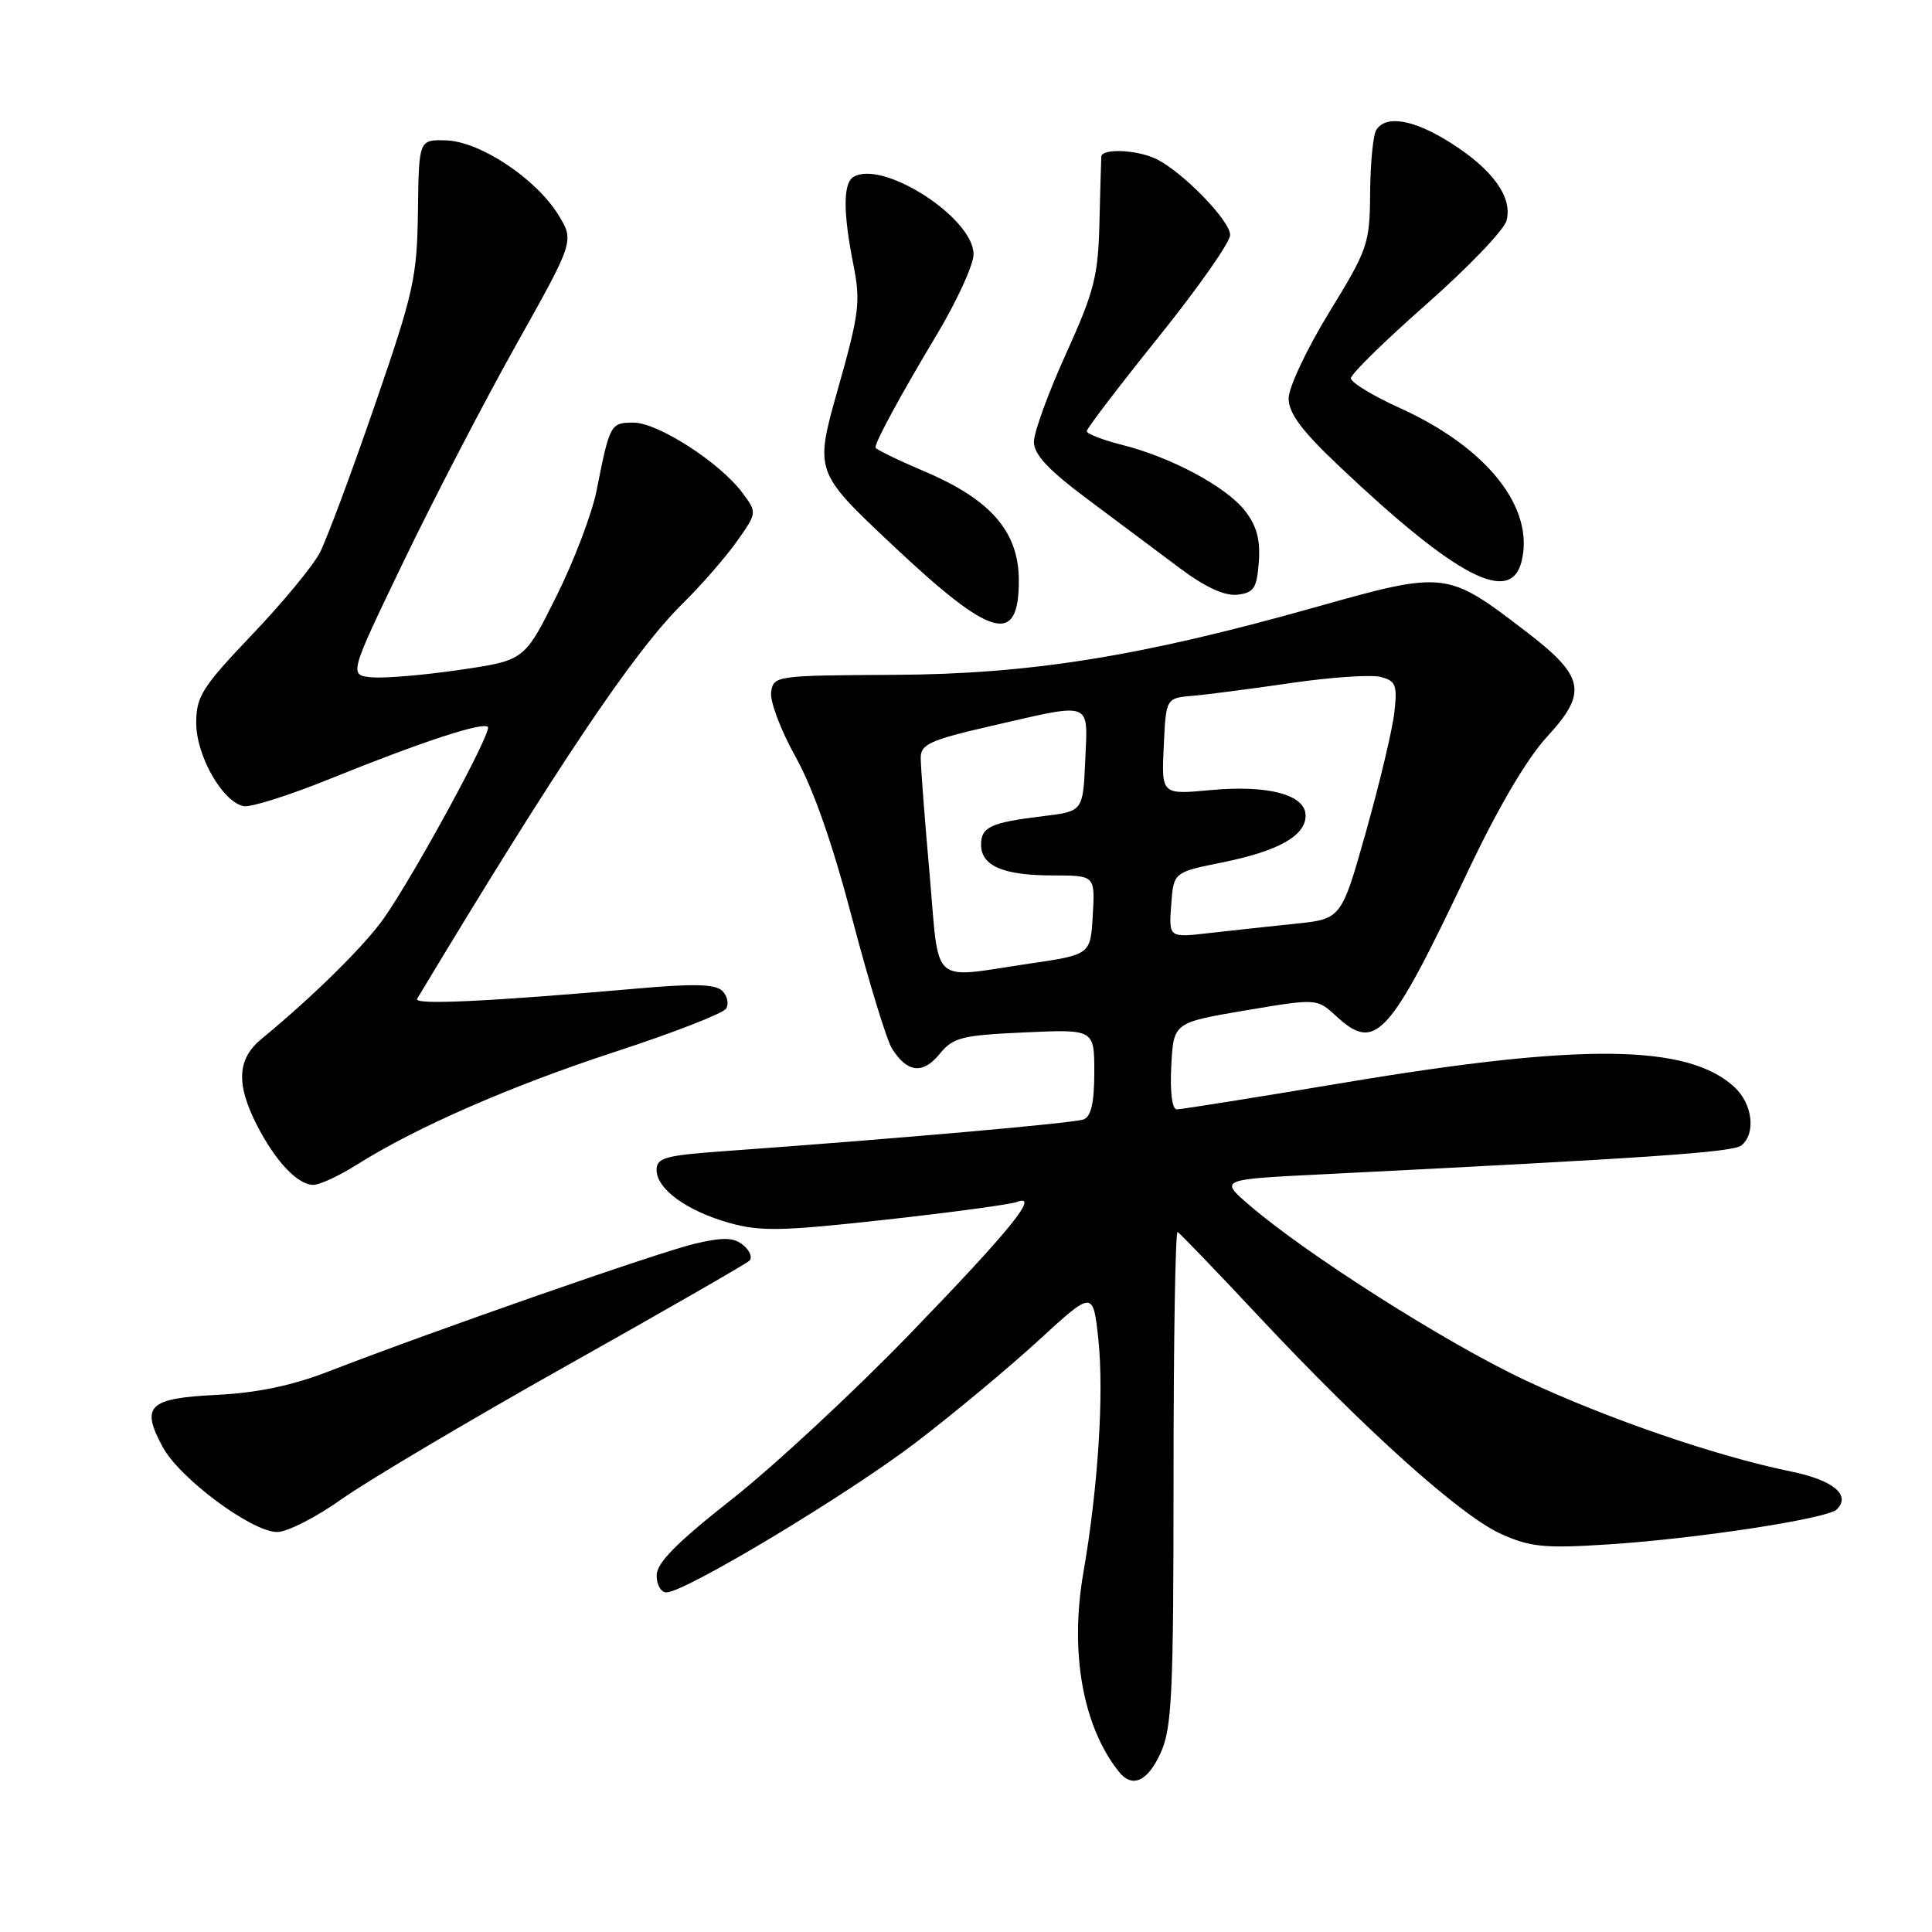 <?xml version="1.0" encoding="UTF-8" standalone="no"?>
<!DOCTYPE svg PUBLIC "-//W3C//DTD SVG 1.1//EN" "http://www.w3.org/Graphics/SVG/1.1/DTD/svg11.dtd" >
<svg xmlns="http://www.w3.org/2000/svg" xmlns:xlink="http://www.w3.org/1999/xlink" version="1.1" viewBox="0 0 256 256">
 <g >
 <path fill="currentColor"
d=" M 153.80 232.25 C 155.29 228.97 155.50 224.43 155.50 195.75 C 155.50 177.74 155.74 163.11 156.04 163.25 C 156.33 163.39 161.20 168.45 166.86 174.50 C 180.89 189.49 193.60 200.90 198.95 203.28 C 202.83 205.01 204.70 205.19 213.27 204.63 C 225.03 203.86 242.14 201.23 243.38 200.01 C 245.31 198.11 242.91 196.12 237.31 194.98 C 227.40 192.95 212.96 187.99 202.04 182.86 C 191.64 177.97 173.12 166.21 165.55 159.69 C 161.59 156.28 161.59 156.28 175.05 155.61 C 219.04 153.41 229.63 152.68 230.75 151.77 C 232.69 150.19 232.23 146.29 229.84 144.06 C 223.70 138.35 209.67 138.18 178.23 143.44 C 166.53 145.40 156.49 147.00 155.93 147.00 C 155.31 147.00 155.02 144.71 155.20 141.25 C 155.50 135.50 155.50 135.50 165.00 133.89 C 174.50 132.29 174.50 132.29 177.05 134.64 C 182.28 139.46 184.04 137.53 194.53 115.40 C 198.52 106.98 202.33 100.51 205.01 97.60 C 210.40 91.76 209.98 89.63 202.24 83.71 C 191.67 75.60 191.57 75.59 174.00 80.54 C 151.10 86.99 136.45 89.33 118.50 89.42 C 102.76 89.50 102.49 89.54 102.18 91.72 C 102.01 92.94 103.47 96.80 105.42 100.29 C 107.74 104.44 110.34 111.85 112.93 121.75 C 115.12 130.07 117.48 137.79 118.18 138.92 C 120.19 142.14 122.28 142.39 124.49 139.67 C 126.30 137.46 127.40 137.18 135.75 136.80 C 145.00 136.38 145.00 136.38 145.00 142.09 C 145.00 146.09 144.58 147.95 143.58 148.33 C 142.30 148.82 119.08 150.87 95.75 152.55 C 88.15 153.10 87.00 153.42 87.00 155.02 C 87.00 157.55 91.00 160.46 96.67 162.05 C 100.77 163.20 103.68 163.13 117.33 161.62 C 126.08 160.65 133.90 159.59 134.73 159.27 C 137.87 158.07 133.86 163.01 120.51 176.81 C 113.09 184.48 102.51 194.30 97.01 198.63 C 89.66 204.42 87.01 207.09 87.01 208.75 C 87.00 209.99 87.59 211.00 88.30 211.00 C 90.77 211.00 112.34 198.03 121.42 191.09 C 126.41 187.27 133.73 181.18 137.67 177.56 C 144.84 170.98 144.84 170.98 145.54 177.50 C 146.30 184.67 145.50 197.16 143.55 208.40 C 141.72 218.92 143.48 228.78 148.25 234.75 C 150.03 236.99 152.07 236.07 153.80 232.25 Z  M 45.32 198.61 C 48.72 196.20 62.07 188.28 75.00 181.01 C 87.93 173.75 98.86 167.47 99.29 167.06 C 99.73 166.65 99.37 165.72 98.50 165.00 C 97.24 163.96 95.90 163.91 92.14 164.78 C 87.51 165.85 57.65 176.26 43.50 181.74 C 38.69 183.60 34.05 184.57 28.68 184.83 C 19.67 185.28 18.62 186.29 21.55 191.72 C 23.79 195.89 33.37 203.00 36.73 203.00 C 38.06 203.00 41.92 201.03 45.32 198.61 Z  M 47.18 154.39 C 55.12 149.38 67.60 143.92 81.50 139.37 C 89.20 136.86 95.82 134.28 96.21 133.65 C 96.61 133.02 96.38 131.96 95.71 131.30 C 94.81 130.40 91.96 130.32 84.50 130.98 C 64.66 132.72 54.76 133.19 55.27 132.35 C 73.93 101.32 83.99 86.35 90.43 80.00 C 92.94 77.53 96.19 73.79 97.66 71.71 C 100.33 67.92 100.33 67.92 98.34 65.26 C 95.37 61.28 87.17 56.00 83.96 56.00 C 80.89 56.00 80.80 56.17 79.05 65.00 C 78.45 68.03 76.06 74.33 73.73 79.00 C 69.50 87.50 69.50 87.50 61.00 88.75 C 56.33 89.44 51.09 89.89 49.36 89.75 C 46.21 89.50 46.21 89.50 53.43 74.50 C 57.40 66.25 64.13 53.29 68.38 45.71 C 76.11 31.92 76.11 31.92 73.97 28.45 C 70.99 23.63 63.58 18.73 59.10 18.60 C 55.50 18.50 55.50 18.50 55.38 28.00 C 55.26 36.78 54.83 38.73 49.63 53.79 C 46.54 62.76 43.27 71.51 42.38 73.24 C 41.48 74.98 37.43 79.88 33.37 84.13 C 26.78 91.05 26.00 92.29 26.00 95.79 C 26.00 100.15 29.50 106.28 32.29 106.82 C 33.23 107.00 38.39 105.37 43.75 103.19 C 55.76 98.33 63.96 95.63 64.65 96.32 C 65.24 96.90 55.25 115.31 50.99 121.50 C 48.50 125.12 41.63 131.92 34.64 137.67 C 31.43 140.32 31.25 143.62 34.04 149.08 C 36.49 153.87 39.44 157.00 41.52 157.00 C 42.36 157.00 44.90 155.82 47.18 154.39 Z  M 135.00 76.93 C 135.00 70.47 131.32 66.21 122.49 62.46 C 118.92 60.94 116.00 59.52 116.00 59.30 C 116.00 58.49 119.38 52.27 124.12 44.36 C 126.80 39.88 129.00 35.08 129.00 33.69 C 129.00 28.85 116.91 21.09 113.06 23.46 C 111.71 24.30 111.71 28.22 113.08 35.08 C 114.05 39.99 113.86 41.54 111.04 51.50 C 107.93 62.50 107.93 62.50 118.21 72.18 C 131.42 84.62 135.00 85.63 135.00 76.93 Z  M 166.80 74.45 C 167.02 71.49 166.51 69.65 164.95 67.66 C 162.43 64.46 155.16 60.57 148.62 58.93 C 146.08 58.29 144.00 57.48 144.00 57.13 C 144.00 56.78 148.28 51.18 153.50 44.68 C 158.72 38.19 163.00 32.09 163.00 31.14 C 163.00 29.27 156.89 22.95 153.32 21.12 C 150.84 19.85 146.03 19.61 145.93 20.75 C 145.90 21.16 145.79 25.10 145.68 29.50 C 145.52 36.56 145.00 38.60 141.25 46.88 C 138.91 52.03 137.00 57.28 137.00 58.55 C 137.00 60.23 138.91 62.27 144.14 66.17 C 148.06 69.10 153.56 73.21 156.35 75.30 C 159.74 77.83 162.28 78.99 163.97 78.80 C 166.15 78.54 166.54 77.95 166.80 74.45 Z  M 201.61 74.41 C 203.39 67.31 197.07 59.32 185.52 54.08 C 181.93 52.46 179.00 50.67 179.00 50.12 C 179.00 49.57 183.50 45.16 189.01 40.31 C 194.51 35.46 199.29 30.48 199.62 29.24 C 200.45 26.14 197.82 22.48 192.24 18.94 C 187.35 15.83 183.62 15.19 182.36 17.23 C 181.94 17.90 181.58 21.64 181.55 25.54 C 181.50 32.31 181.27 33.00 176.12 41.39 C 173.17 46.21 170.75 51.34 170.75 52.79 C 170.75 54.74 172.46 57.05 177.34 61.67 C 192.94 76.45 200.15 80.23 201.61 74.41 Z  M 123.17 115.75 C 122.52 108.46 122.00 101.56 122.00 100.42 C 122.00 98.61 123.24 98.05 131.44 96.17 C 144.89 93.08 144.14 92.80 143.80 100.75 C 143.50 107.50 143.50 107.50 138.26 108.14 C 131.26 108.99 130.00 109.57 130.00 111.93 C 130.00 114.74 132.95 116.00 139.49 116.00 C 145.10 116.00 145.10 116.00 144.80 121.25 C 144.50 126.49 144.50 126.49 136.50 127.67 C 123.08 129.65 124.51 130.93 123.17 115.75 Z  M 155.19 119.91 C 155.50 115.58 155.50 115.58 161.94 114.28 C 169.37 112.78 173.00 110.75 173.00 108.07 C 173.00 105.31 168.06 103.98 160.42 104.69 C 153.90 105.30 153.90 105.30 154.20 98.90 C 154.50 92.50 154.50 92.50 158.00 92.20 C 159.93 92.04 165.81 91.27 171.09 90.50 C 176.36 89.73 181.70 89.37 182.95 89.70 C 184.96 90.22 185.17 90.78 184.76 94.40 C 184.51 96.65 182.82 103.74 181.02 110.14 C 177.74 121.77 177.74 121.77 171.62 122.40 C 168.25 122.75 163.11 123.31 160.19 123.64 C 154.87 124.25 154.87 124.25 155.19 119.91 Z "/>
</g>
</svg>